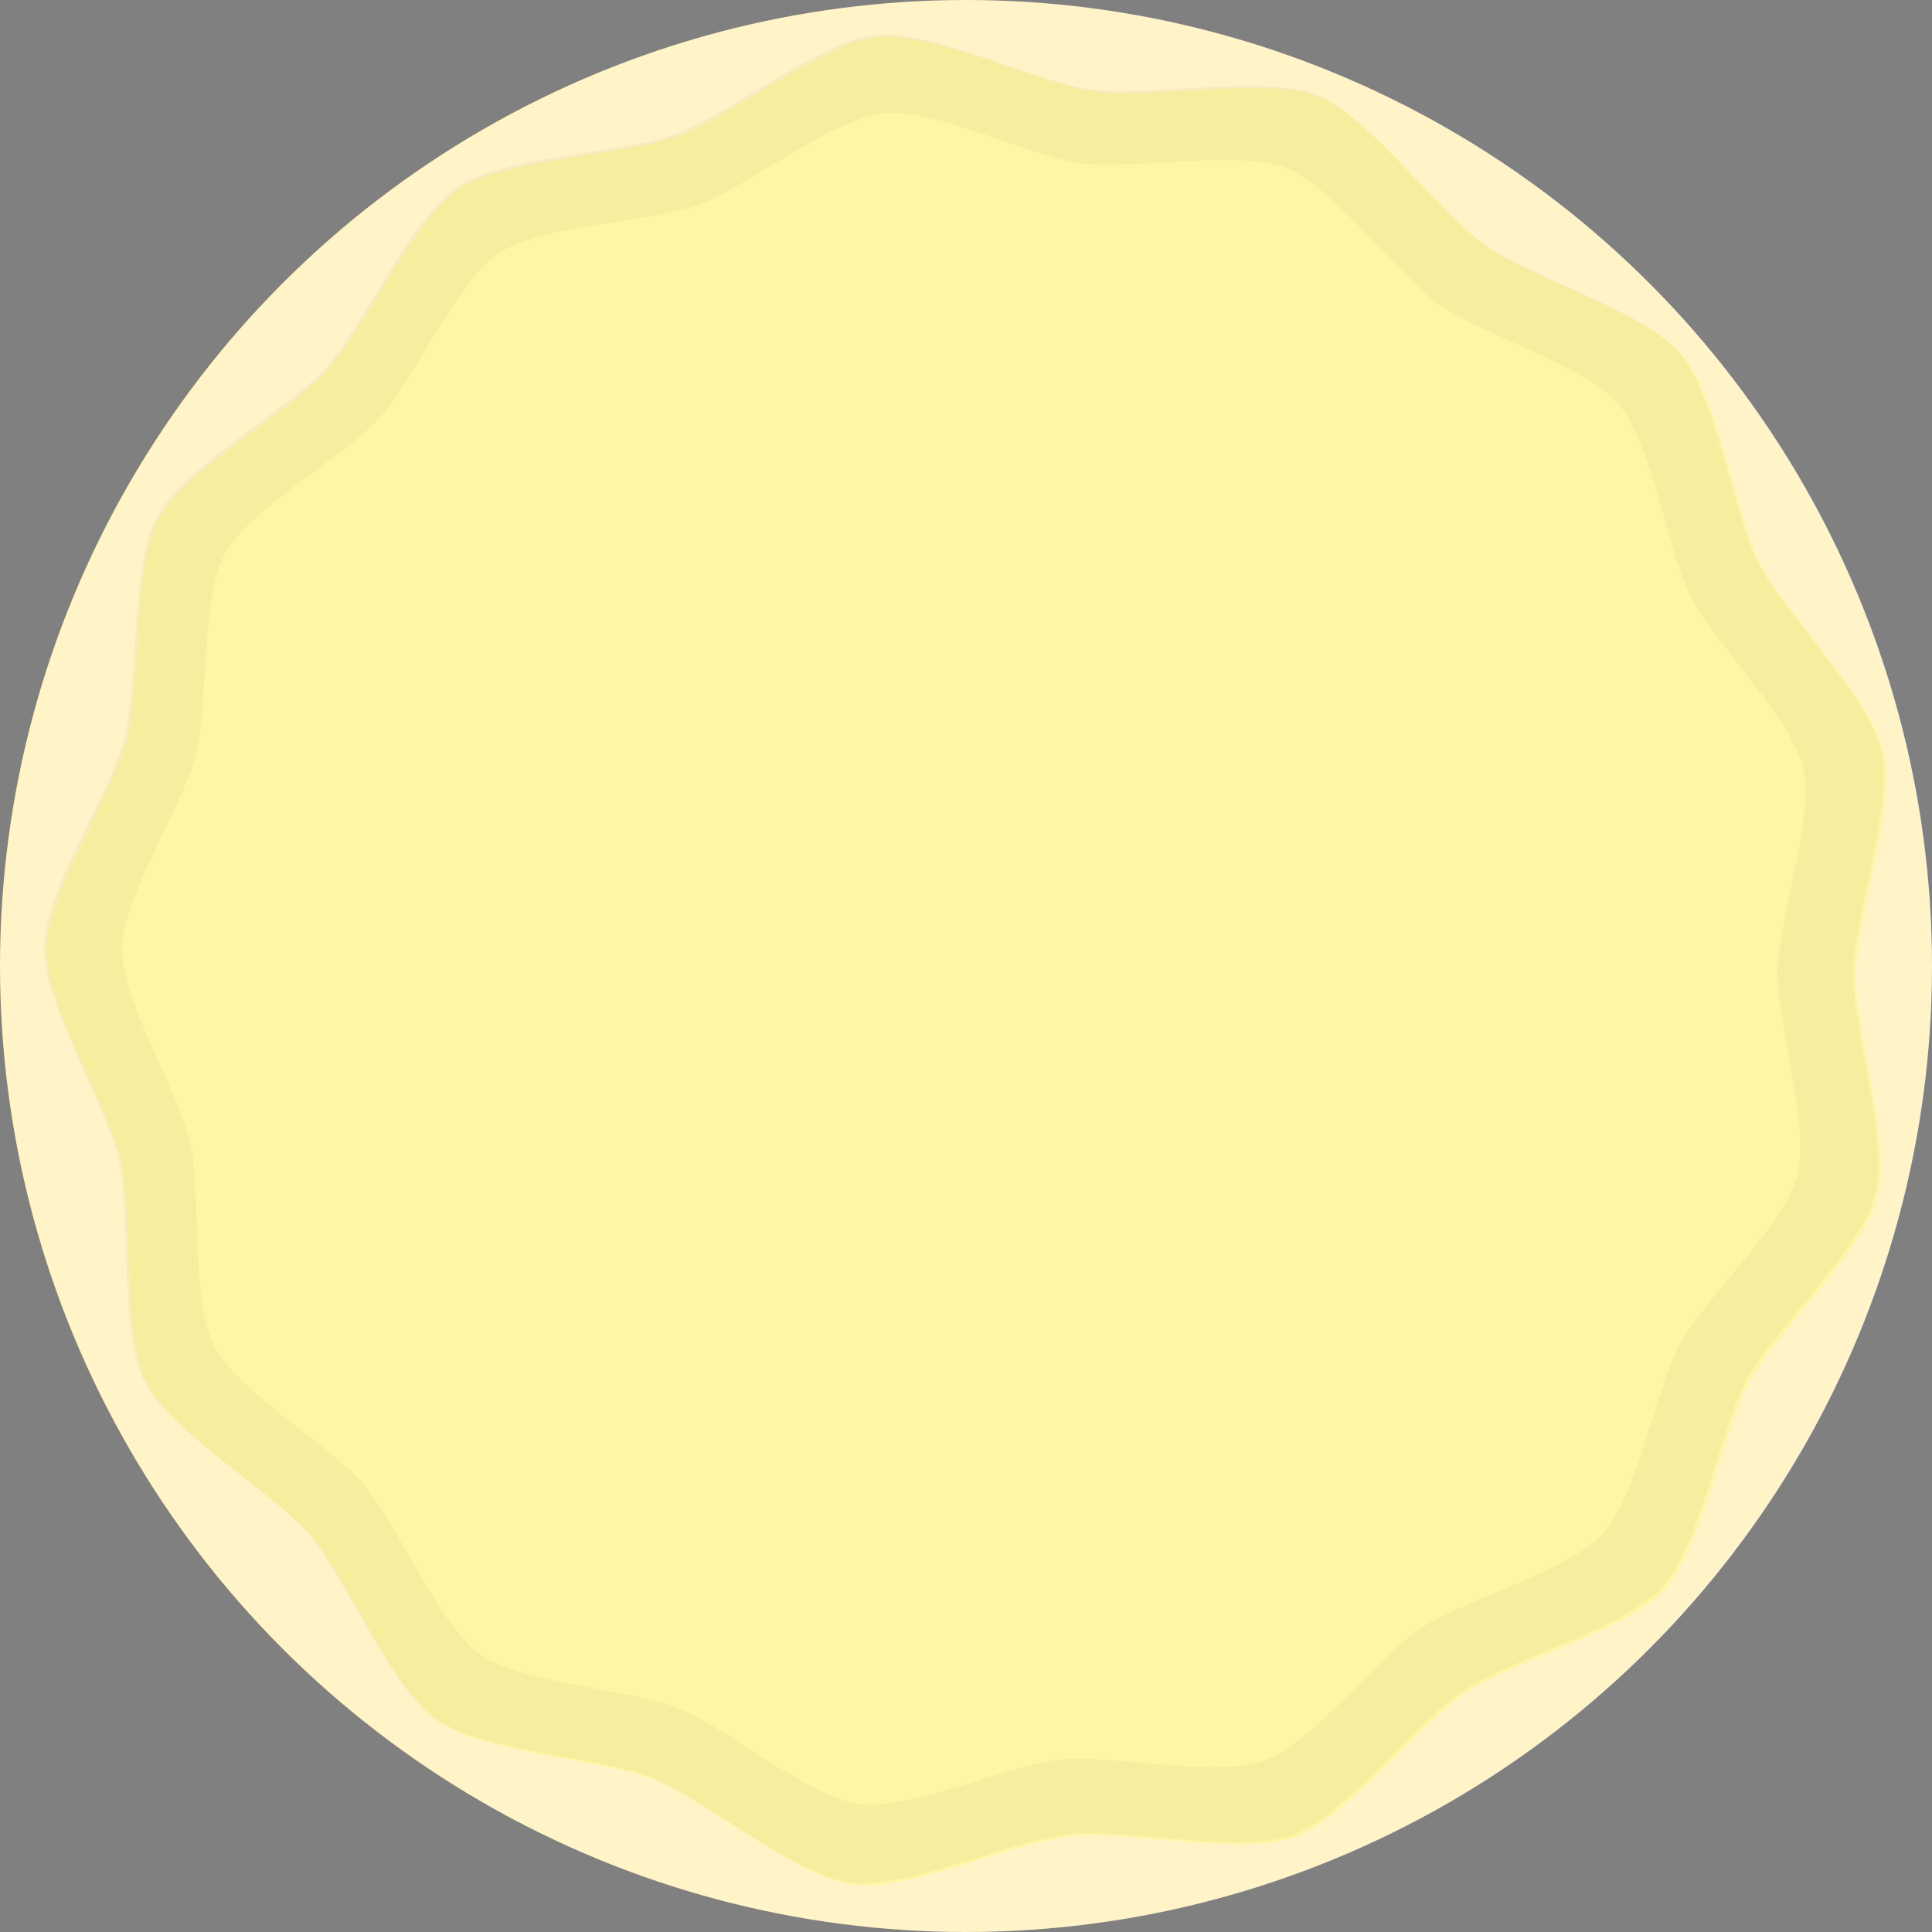 <?xml version="1.0" encoding="UTF-8" standalone="no"?>
<svg
   xmlns:dc="http://purl.org/dc/elements/1.1/"
   xmlns:cc="http://creativecommons.org/ns#"
   xmlns:rdf="http://www.w3.org/1999/02/22-rdf-syntax-ns#"
   xmlns:svg="http://www.w3.org/2000/svg"
   xmlns="http://www.w3.org/2000/svg"
   xmlns:sodipodi="http://sodipodi.sourceforge.net/DTD/sodipodi-0.dtd"
   xmlns:inkscape="http://www.inkscape.org/namespaces/inkscape"
   viewBox="0 0 373 373"
   width="308px"
   height="308px"
   version="1.1"
   id="svg17"
   sodipodi:docname="sour-cream.svg"
   inkscape:version="1.0.1 (3bc2e813f5, 2020-09-07)">
  <rect x="0" y="0" width="373" height="373" fill="#808080" stroke="none"/>
  <sodipodi:namedview
     pagecolor="#ffffff"
     bordercolor="#666666"
     borderopacity="1"
     objecttolerance="10"
     gridtolerance="10"
     guidetolerance="10"
     inkscape:pageopacity="0"
     inkscape:pageshadow="2"
     inkscape:window-width="1600"
     inkscape:window-height="844"
     id="namedview19"
     showgrid="false"
     inkscape:zoom="2.1980519"
     inkscape:cx="154"
     inkscape:cy="154"
     inkscape:window-x="0"
     inkscape:window-y="28"
     inkscape:window-maximized="1"
     inkscape:current-layer="svg17" />
  <defs
     id="defs4">
    <style
       id="style2">.cls-1{fill:#fffbeb;}.cls-2{fill:#fff6a4;}.cls-3{opacity:0.05;}.cls-4{fill:#534741;}</style>
  </defs>
  <title
     id="title6">sour-cream</title>
  <circle
     id="Sour_cream"
     data-name="Sour cream"
     class="cls-1"
     cx="186.5"
     cy="186.5"
     r="186.5"
     style="fill:#fff3c8;fill-opacity:1" />
  <path
     class="cls-2"
     d="m 130.72,26.35 c 10.17,-3.7 28,-18 38.78,-19.19 10.78,-1.19 31.24,9.07 41.95,10.53 10.71,1.46 33.21,-3 43.26,1 10.05,4 23.45,22.58 32.29,28.85 8.84,6.27 30.77,12.81 37.83,21 7.06,8.19 10.25,30.88 15.17,40.53 4.92,9.65 21.29,25.64 23.73,36.18 2.44,10.54 -5.24,32.11 -5.4,42.92 -0.16,10.81 6.93,32.6 4.19,43.07 -2.74,10.47 -19.56,26 -24.72,35.5 -5.16,9.5 -9,32.08 -16.3,40.08 -7.3,8 -29.41,13.92 -38.39,19.94 -8.98,6.02 -22.92,24.24 -33.11,27.92 -10.19,3.68 -32.5,-1.34 -43.26,-0.18 -10.76,1.16 -31.53,10.81 -42.24,9.35 -10.71,-1.46 -28.17,-16.29 -38.23,-20.27 -10.06,-3.98 -32.94,-5.08 -41.75,-11.34 -8.81,-6.26 -17.37,-27.52 -24.43,-35.71 -7.06,-8.19 -26.8,-19.8 -31.69,-29.45 -4.89,-9.65 -2.59,-32.44 -5,-43 C 20.99,213.52 8.85,194.12 9,183.3 c 0.15,-10.82 12.78,-29.92 15.52,-40.39 2.74,-10.47 1.07,-33.3 6.23,-42.82 5.16,-9.52 25.25,-20.55 32.51,-28.55 7.26,-8 16.42,-29 25.41,-35 8.99,-6 31.88,-6.54 42.05,-10.19 z"
     id="path9" />
  <g
     class="cls-3"
     id="g13">
    <path
       class="cls-4"
       d="m 363.16,144.83 c -2.44,-10.54 -18.84,-26.53 -23.74,-36.18 -4.9,-9.65 -8.1,-32.32 -15.16,-40.52 -7.06,-8.2 -29,-14.74 -37.83,-21 -8.83,-6.26 -22.2,-24.86 -32.26,-28.83 -10.06,-3.97 -32.54,0.42 -43.26,-1 C 200.19,15.88 179.71,5.59 169,6.74 c -10.71,1.15 -28.61,15.5 -38.78,19.19 -10.17,3.69 -33.06,4.16 -42,10.18 -8.94,6.02 -18.13,27 -25.41,35 -7.28,8 -27.35,19 -32.5,28.56 -5.15,9.56 -3.61,32.33 -6.31,42.82 -2.7,10.49 -15.39,29.58 -15.54,40.39 -0.15,10.81 11.94,30.27 14.38,40.8 2.44,10.53 0.14,33.34 5,43 4.86,9.66 24.64,21.26 31.7,29.45 7.06,8.19 15.64,29.42 24.46,35.69 8.82,6.27 31.69,7.37 41.75,11.34 10.06,3.97 27.51,18.84 38.25,20.27 10.74,1.43 31.49,-8.2 42.25,-9.35 10.76,-1.15 33.1,3.87 43.25,0.18 10.15,-3.69 24.07,-21.9 33.06,-27.91 8.99,-6.01 31.12,-12 38.4,-20 7.28,-8 11.13,-30.58 16.29,-40.08 5.16,-9.5 22,-25 24.73,-35.5 2.73,-10.5 -4.34,-32.25 -4.19,-43.06 0.15,-10.81 7.81,-32.34 5.37,-42.88 z M 347,226.94 c -2.5,9.57 -17.9,23.78 -22.62,32.48 -4.72,8.7 -8.24,29.36 -14.91,36.68 -6.67,7.32 -26.91,12.74 -35.14,18.25 -8.23,5.51 -20.94,22.16 -30.25,25.54 -9.31,3.38 -29.74,-1.23 -39.58,-0.17 -9.84,1.06 -28.85,9.89 -38.65,8.56 -9.8,-1.33 -25.78,-14.91 -35,-18.55 -9.22,-3.64 -30.14,-4.64 -38.2,-10.38 -8.06,-5.74 -15.9,-25.17 -22.36,-32.67 -6.46,-7.5 -24.52,-18.12 -29,-26.94 -4.48,-8.82 -2.37,-29.69 -4.6,-39.33 -2.23,-9.64 -13.28,-27.41 -13.14,-37.34 0.14,-9.93 11.69,-27.38 14.19,-37 2.5,-9.62 1,-30.47 5.71,-39.17 4.71,-8.7 23.07,-18.77 29.74,-26.09 6.67,-7.32 15,-26.53 23.25,-32 8.25,-5.47 29.18,-5.93 38.48,-9.31 9.3,-3.38 25.64,-16.5 35.48,-17.61 9.84,-1.11 28.6,8.31 38.4,9.65 9.8,1.34 30.38,-2.71 39.58,0.93 9.2,3.64 21.45,20.64 29.52,26.38 8.07,5.74 28.15,11.72 34.61,19.22 6.46,7.5 9.41,28.25 13.88,37.08 4.47,8.83 19.48,23.46 21.72,33.1 2.24,9.64 -4.8,29.39 -4.94,39.28 -0.14,9.89 6.34,29.83 3.83,39.41 z"
       id="path11" />
  </g>
</svg>
